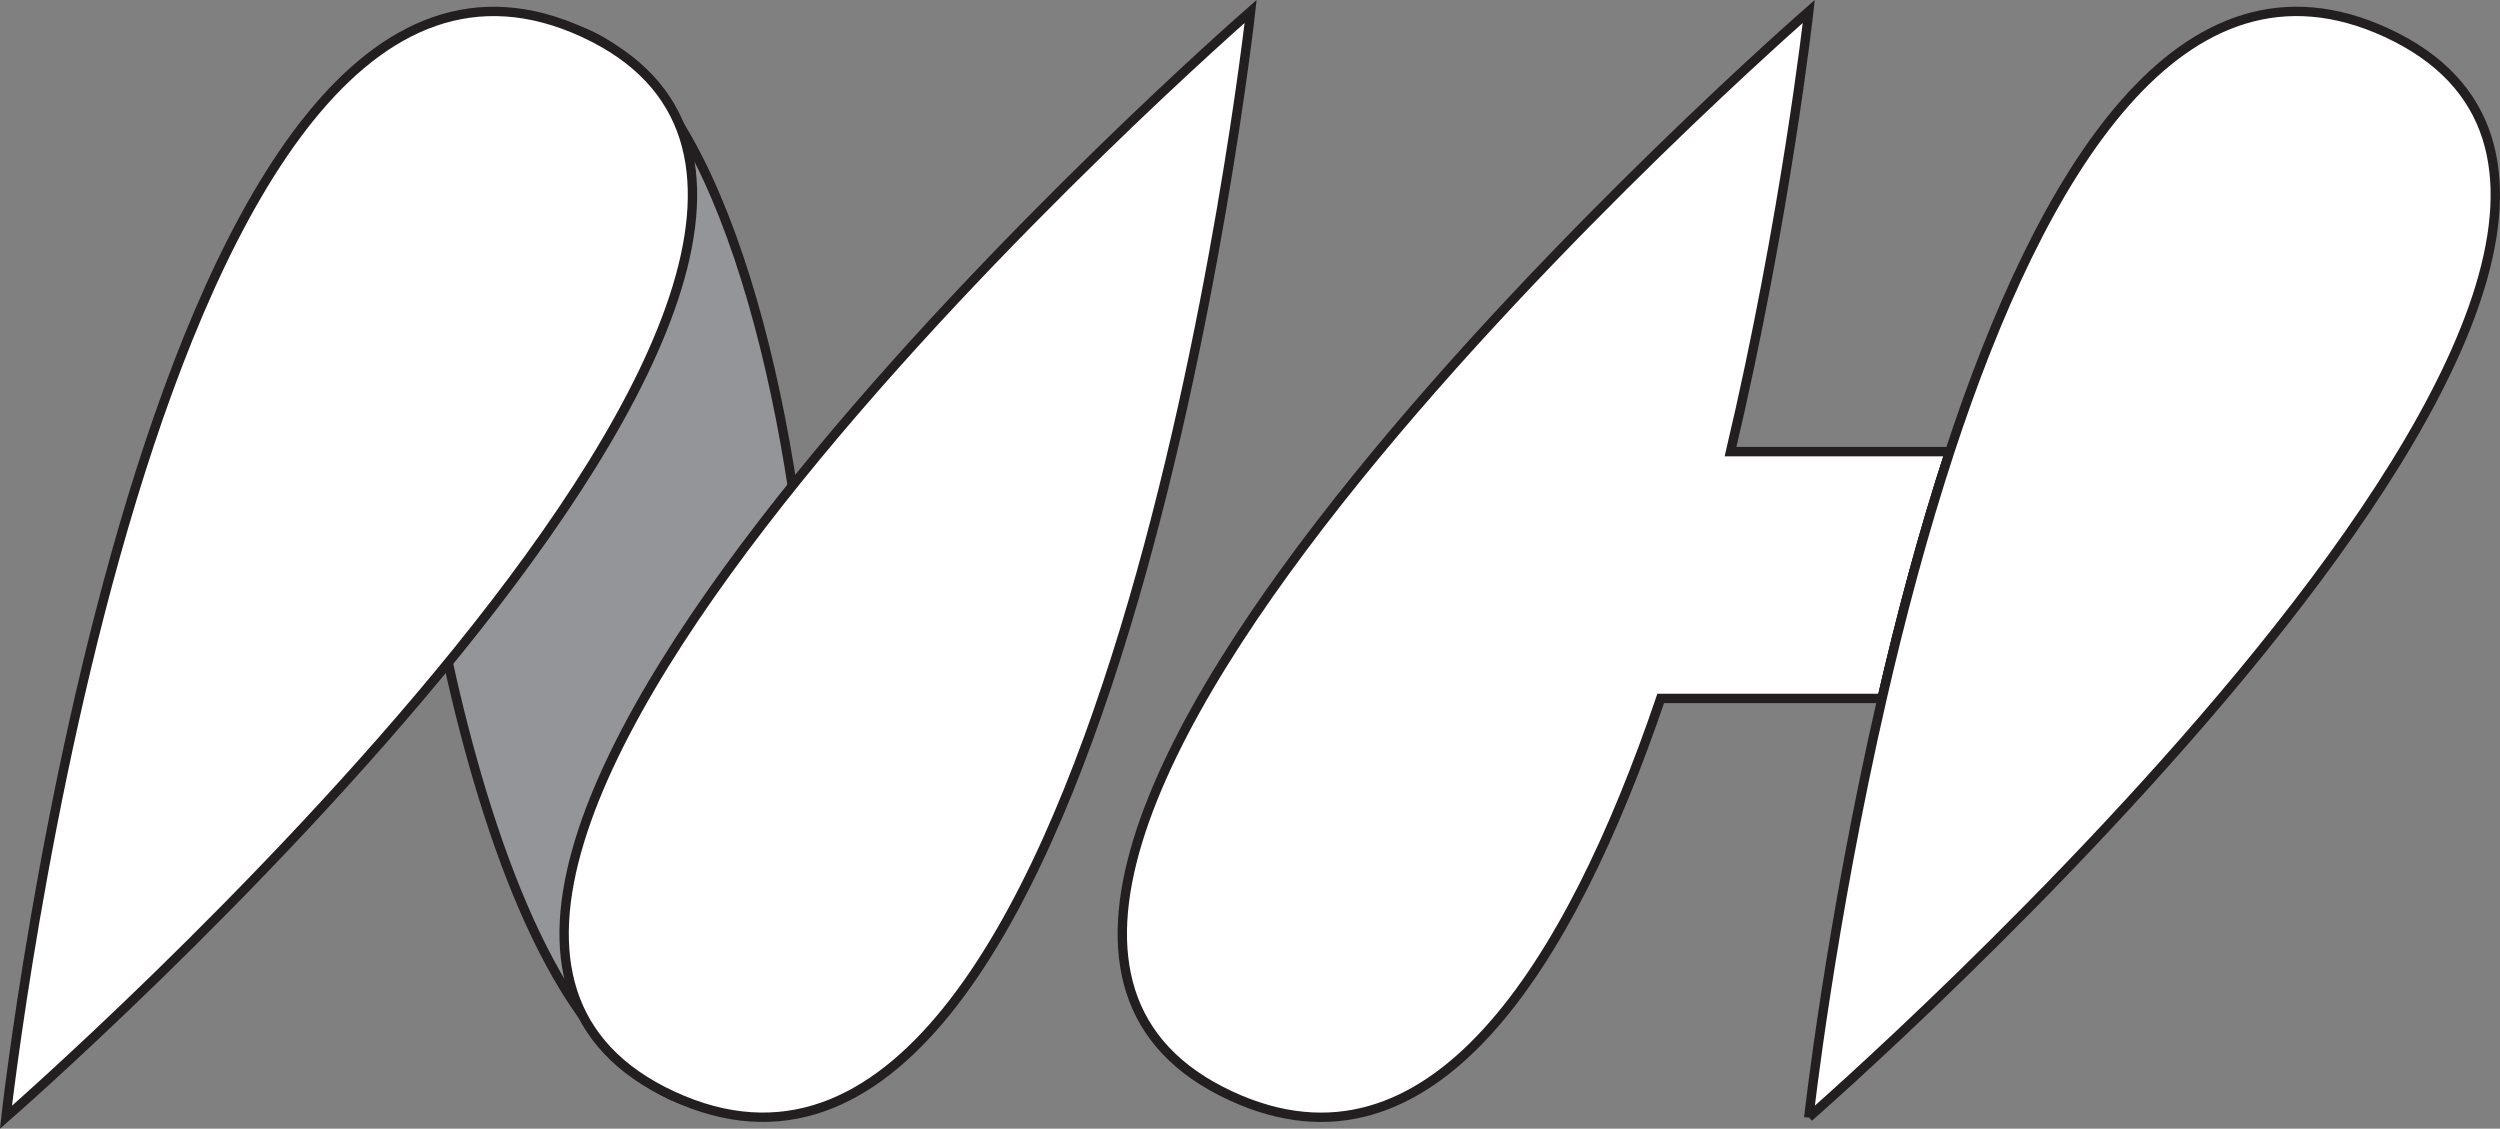 <?xml version="1.0" encoding="UTF-8"?>
<svg id="Layer_1" data-name="Layer 1" xmlns="http://www.w3.org/2000/svg" viewBox="0 0 1069.25 482.73">
  <rect x="0" y="0" width="1069.25" height="482.73" fill="#808080" stroke="none"/>
  <defs>
    <style>
      .cls-1 {
        fill: #fff;
      }

      .cls-1, .cls-2 {
        stroke: #231f20;
        stroke-miterlimit: 10;
        stroke-width: 4px;
      }

      .cls-2 {
        fill: #939598;
      }
    </style>
  </defs>
  <path class="cls-1" d="M833.92,193.17c-11.43,34.79-21.02,71.03-28.95,105.55h-94.68c-38.93,114.35-98.13,209.66-183.84,169.99C340.36,382.61,773.62,4.88,773.62,4.88c0,0-9.79,88.12-33.47,188.28h93.76Z"/>
  <path class="cls-2" d="M170.59,143.18c0,4.17,21.79,281.66,117.13,325.53,95.34,43.87,73.12-410.24-37.97-454.67-111.1-44.44-79.16,129.15-79.16,129.15Z"/>
  <path class="cls-1" d="M914.92,193.17l-30.55,105.55h-79.4c7.93-34.52,17.52-70.76,28.95-105.55h81Z"/>
  <path class="cls-1" d="M2.55,477.85S63.66-72.07,249.74,14.03C435.83,100.13,2.55,477.85,2.55,477.85Z"/>
  <path class="cls-1" d="M773.62,477.85s9.2-82.81,31.34-179.14c7.93-34.52,17.52-70.76,28.95-105.55,38.86-118.34,98.9-219.85,186.9-179.14,186.08,86.1-247.19,463.82-247.19,463.82Z"/>
  <path class="cls-1" d="M534.9,4.88s-61.1,549.92-247.19,463.82C101.63,382.6,534.9,4.88,534.9,4.88Z"/>
</svg>